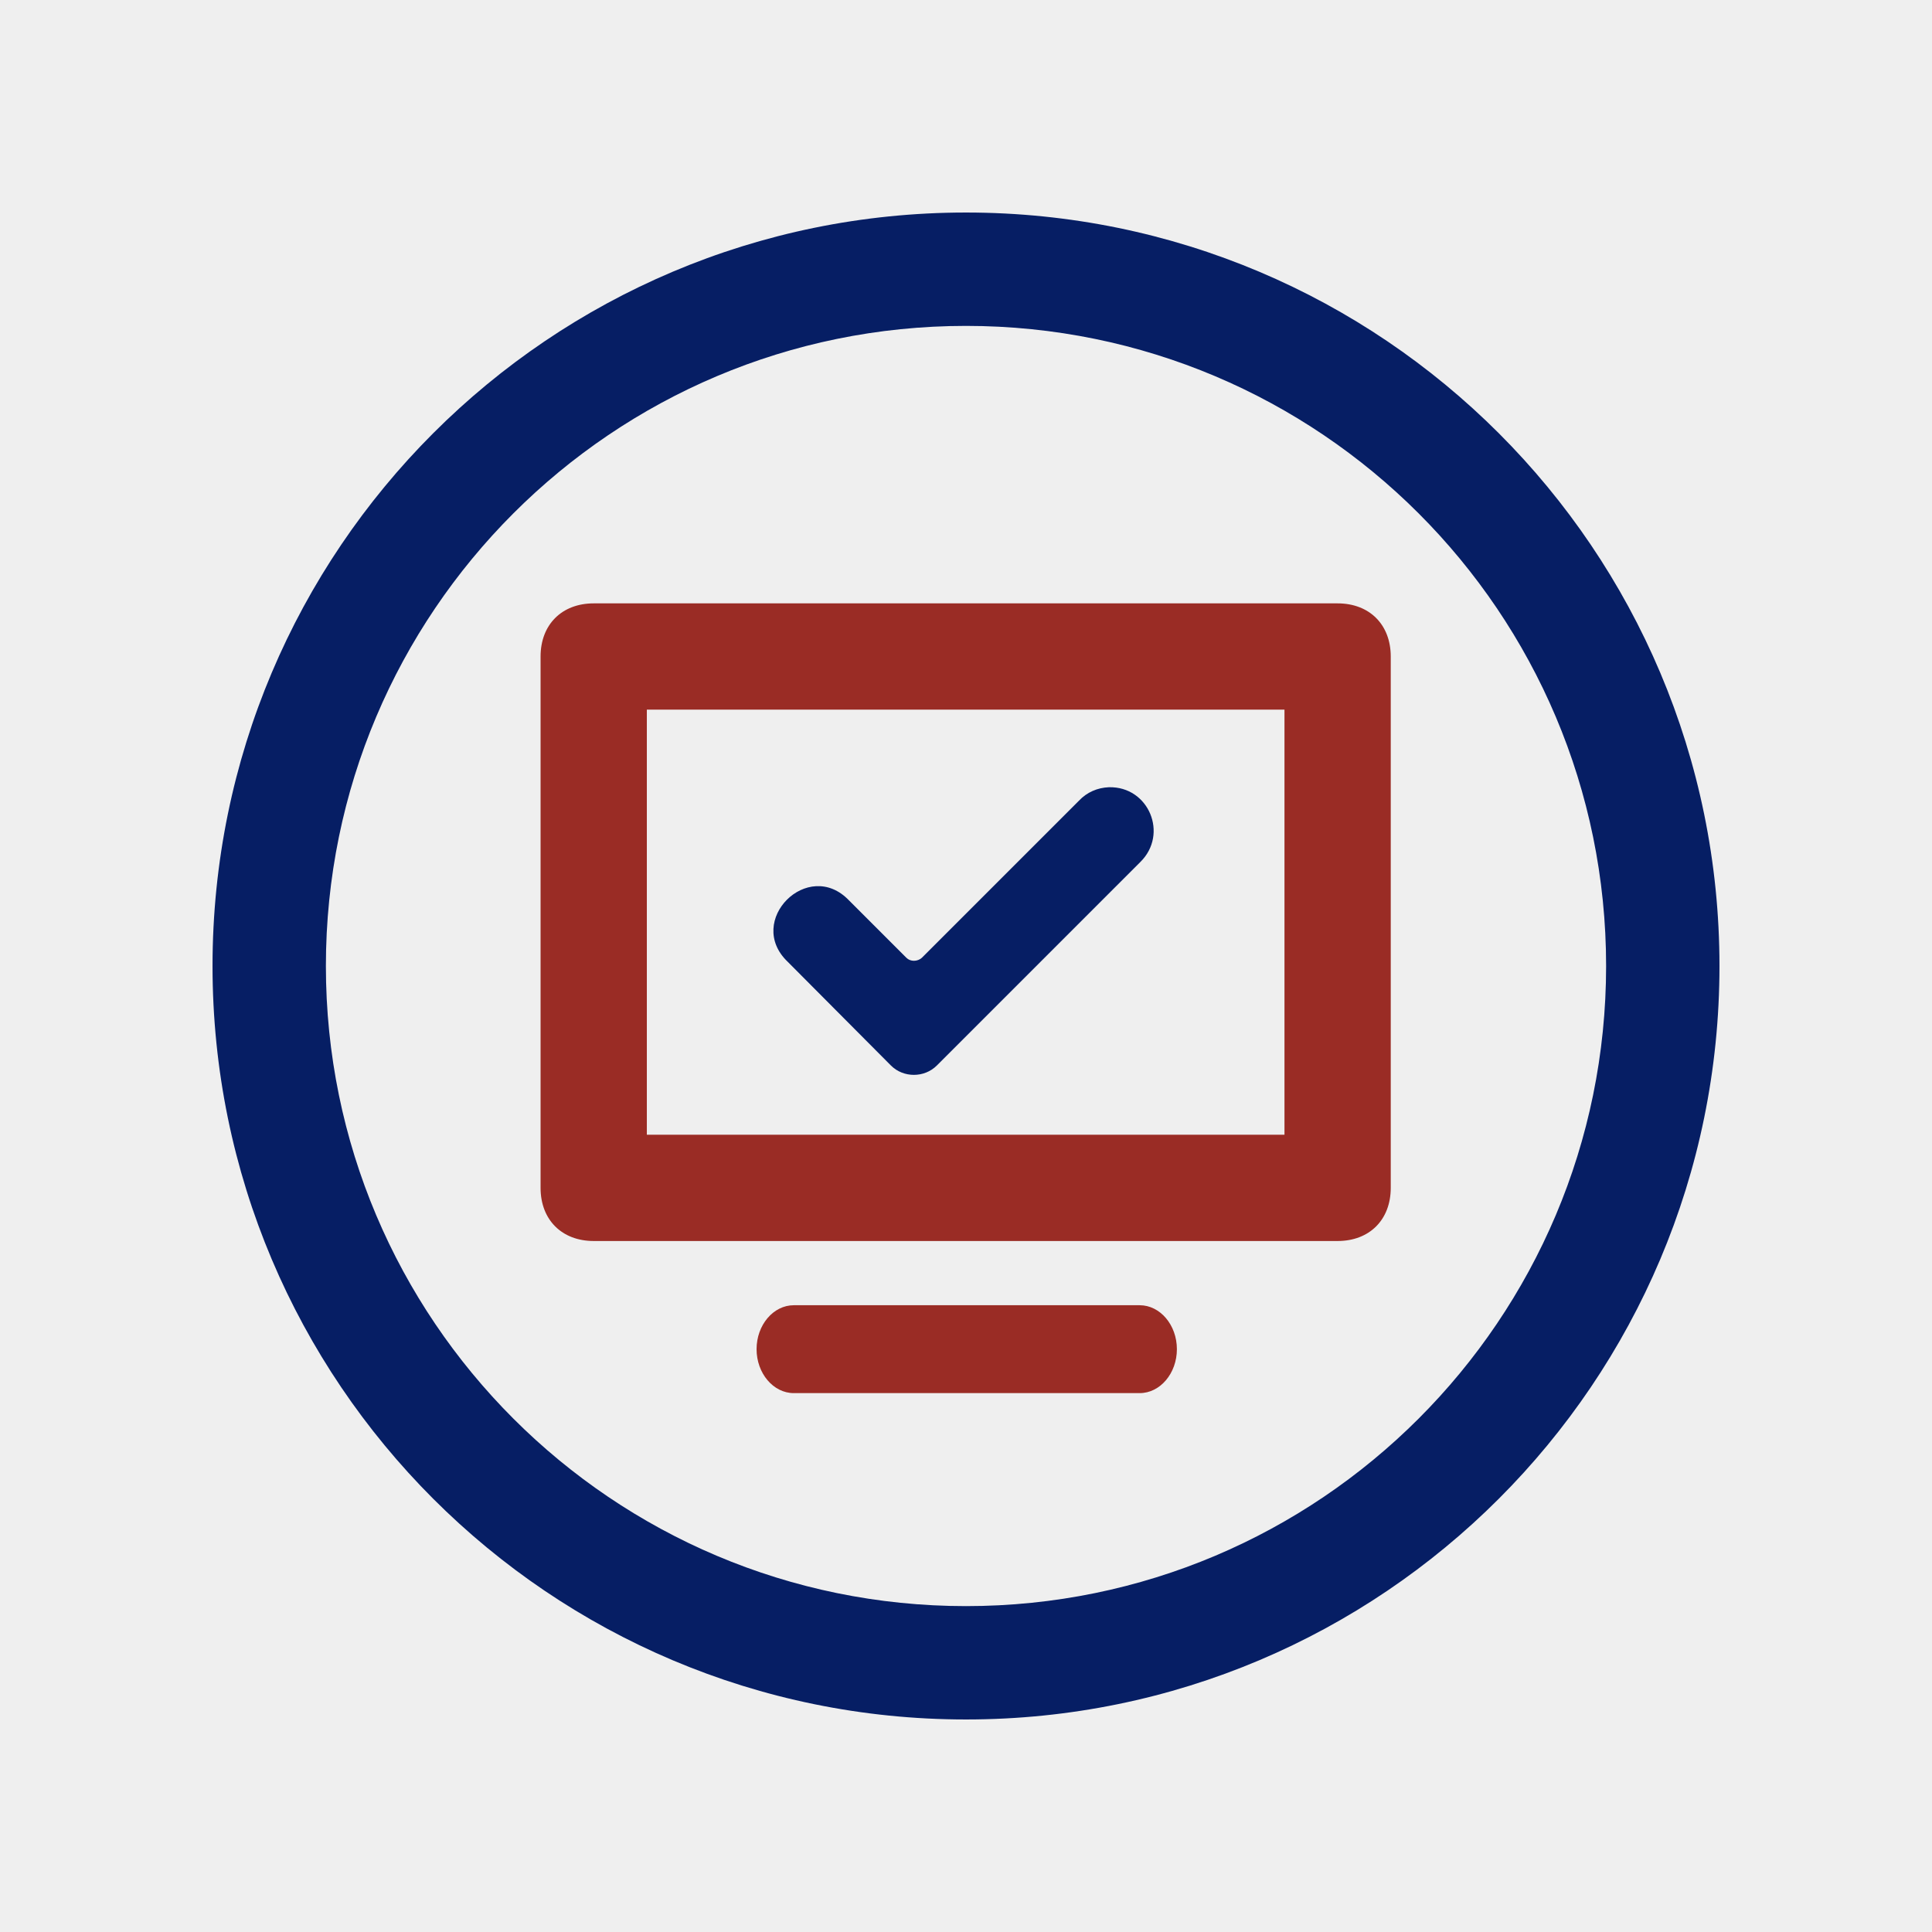 <?xml version="1.0" encoding="UTF-8" standalone="no"?>
<svg
   xmlns:dc="http://purl.org/dc/elements/1.1/"
   xmlns:cc="http://creativecommons.org/ns#"
   xmlns:rdf="http://www.w3.org/1999/02/22-rdf-syntax-ns#"
   xmlns:svg="http://www.w3.org/2000/svg"
   xmlns="http://www.w3.org/2000/svg"
   id="svg13"
   version="1.1"
   class="fl-svg"
   viewBox="0 0 512 512">
  <defs
     id="defs17">
    <defs
       id="_6mUSJ8lk5fhoTTOndkLaV"
       transform="matrix(0.886, 0, 0, 0.886, -28.343, 70.077)" />
  </defs>
  <rect
     style="fill:#efefef;fill-opacity:1"
     data-fl-background=""
     x="0"
     y="0"
     width="512"
     height="512"
     fill="transparent"
     id="rect2" />
  <path
     data-type="circle"
     data-cx="50"
     data-cy="50"
     data-r="50"
     d="m 256,261.087 m -176.858,0 a 176.858,176.858 0 1 0 353.716,0 176.858,176.858 0 1 0 -353.716,0"
     id="path5"
     style="fill:#efefef;stroke-width:3.537;fill-opacity:1" />
  <path
     id="_0jdQD07NULSEAxiaxZPOE"
     d="m 256,56.322 c -110.28,0 -199.678,89.398 -199.678,199.678 0,110.278 89.398,199.678 199.678,199.678 110.278,0 199.678,-89.4 199.678,-199.678 C 455.676,145.72 366.276,56.322 256,56.322 Z m 0,369.315 c -93.688,0 -169.636,-75.951 -169.636,-169.636 0,-93.688 75.946,-169.636 169.636,-169.636 93.685,0 169.636,75.946 169.636,169.636 -0.002,93.685 -75.953,169.636 -169.636,169.636 z"
     style="fill:#061e64;stroke:none;stroke-width:2.261" />
  <g
     id="_36D3Fpvw8BhKXlW5C9wVS"
     transform="matrix(1.673,0,0,1.673,-171.272,-1.349)">
    <path
       id="_DM-25yiJOpjY_yesepP-5"
       d="M 19,6 H 5 C 4.4,6 4,6.4 4,7 v 10 c 0,0.6 0.4,1 1,1 h 14 c 0.6,0 1,-0.4 1,-1 V 7 C 20,6.4 19.6,6 19,6 Z M 18,16 H 6 V 8 h 12 z"
       transform="matrix(8.417,0,0,8.417,154.335,45.881)"
       style="fill:#9a2c25;stroke:none;stroke-width:1" />
    <path
       id="_rO_PbUmBbAggpYK0ds17q"
       d="M 456.26,294.24 H 44.338 C 19.952,294.24 0,274.286 0,249.9 0,225.514 19.952,205.562 44.338,205.562 H 456.26 c 24.388,0 44.34,19.953 44.34,44.338 0,24.386 -19.954,44.34 -44.34,44.34"
       transform="matrix(0.133,0,0,0.157,222.219,175.287)"
       style="fill:#9a2c25;stroke:none;stroke-width:1" />
    <path
       id="_PwCsJ5XFgxHZ2ZBYDqqYB"
       d="m 972,-229 c 8,-0.2 12,9.4 6.3,15 l -40.8,40.8 c -2.5,2.5 -6.7,2.5 -9.2,0 L 907.6,-194 c -8.6,-8.2 4.1,-20.9 12.3,-12.3 l 11.5,11.5 c 0.8,0.8 2.2,0.8 3.1,0 l 31.5,-31.5 c 1.6,-1.7 3.7,-2.6 6,-2.7 z"
       transform="matrix(0.79,0,0,0.79,-489.854,306.417)"
       style="fill:#061e64;stroke:none;stroke-width:1" />
  </g>
</svg>
